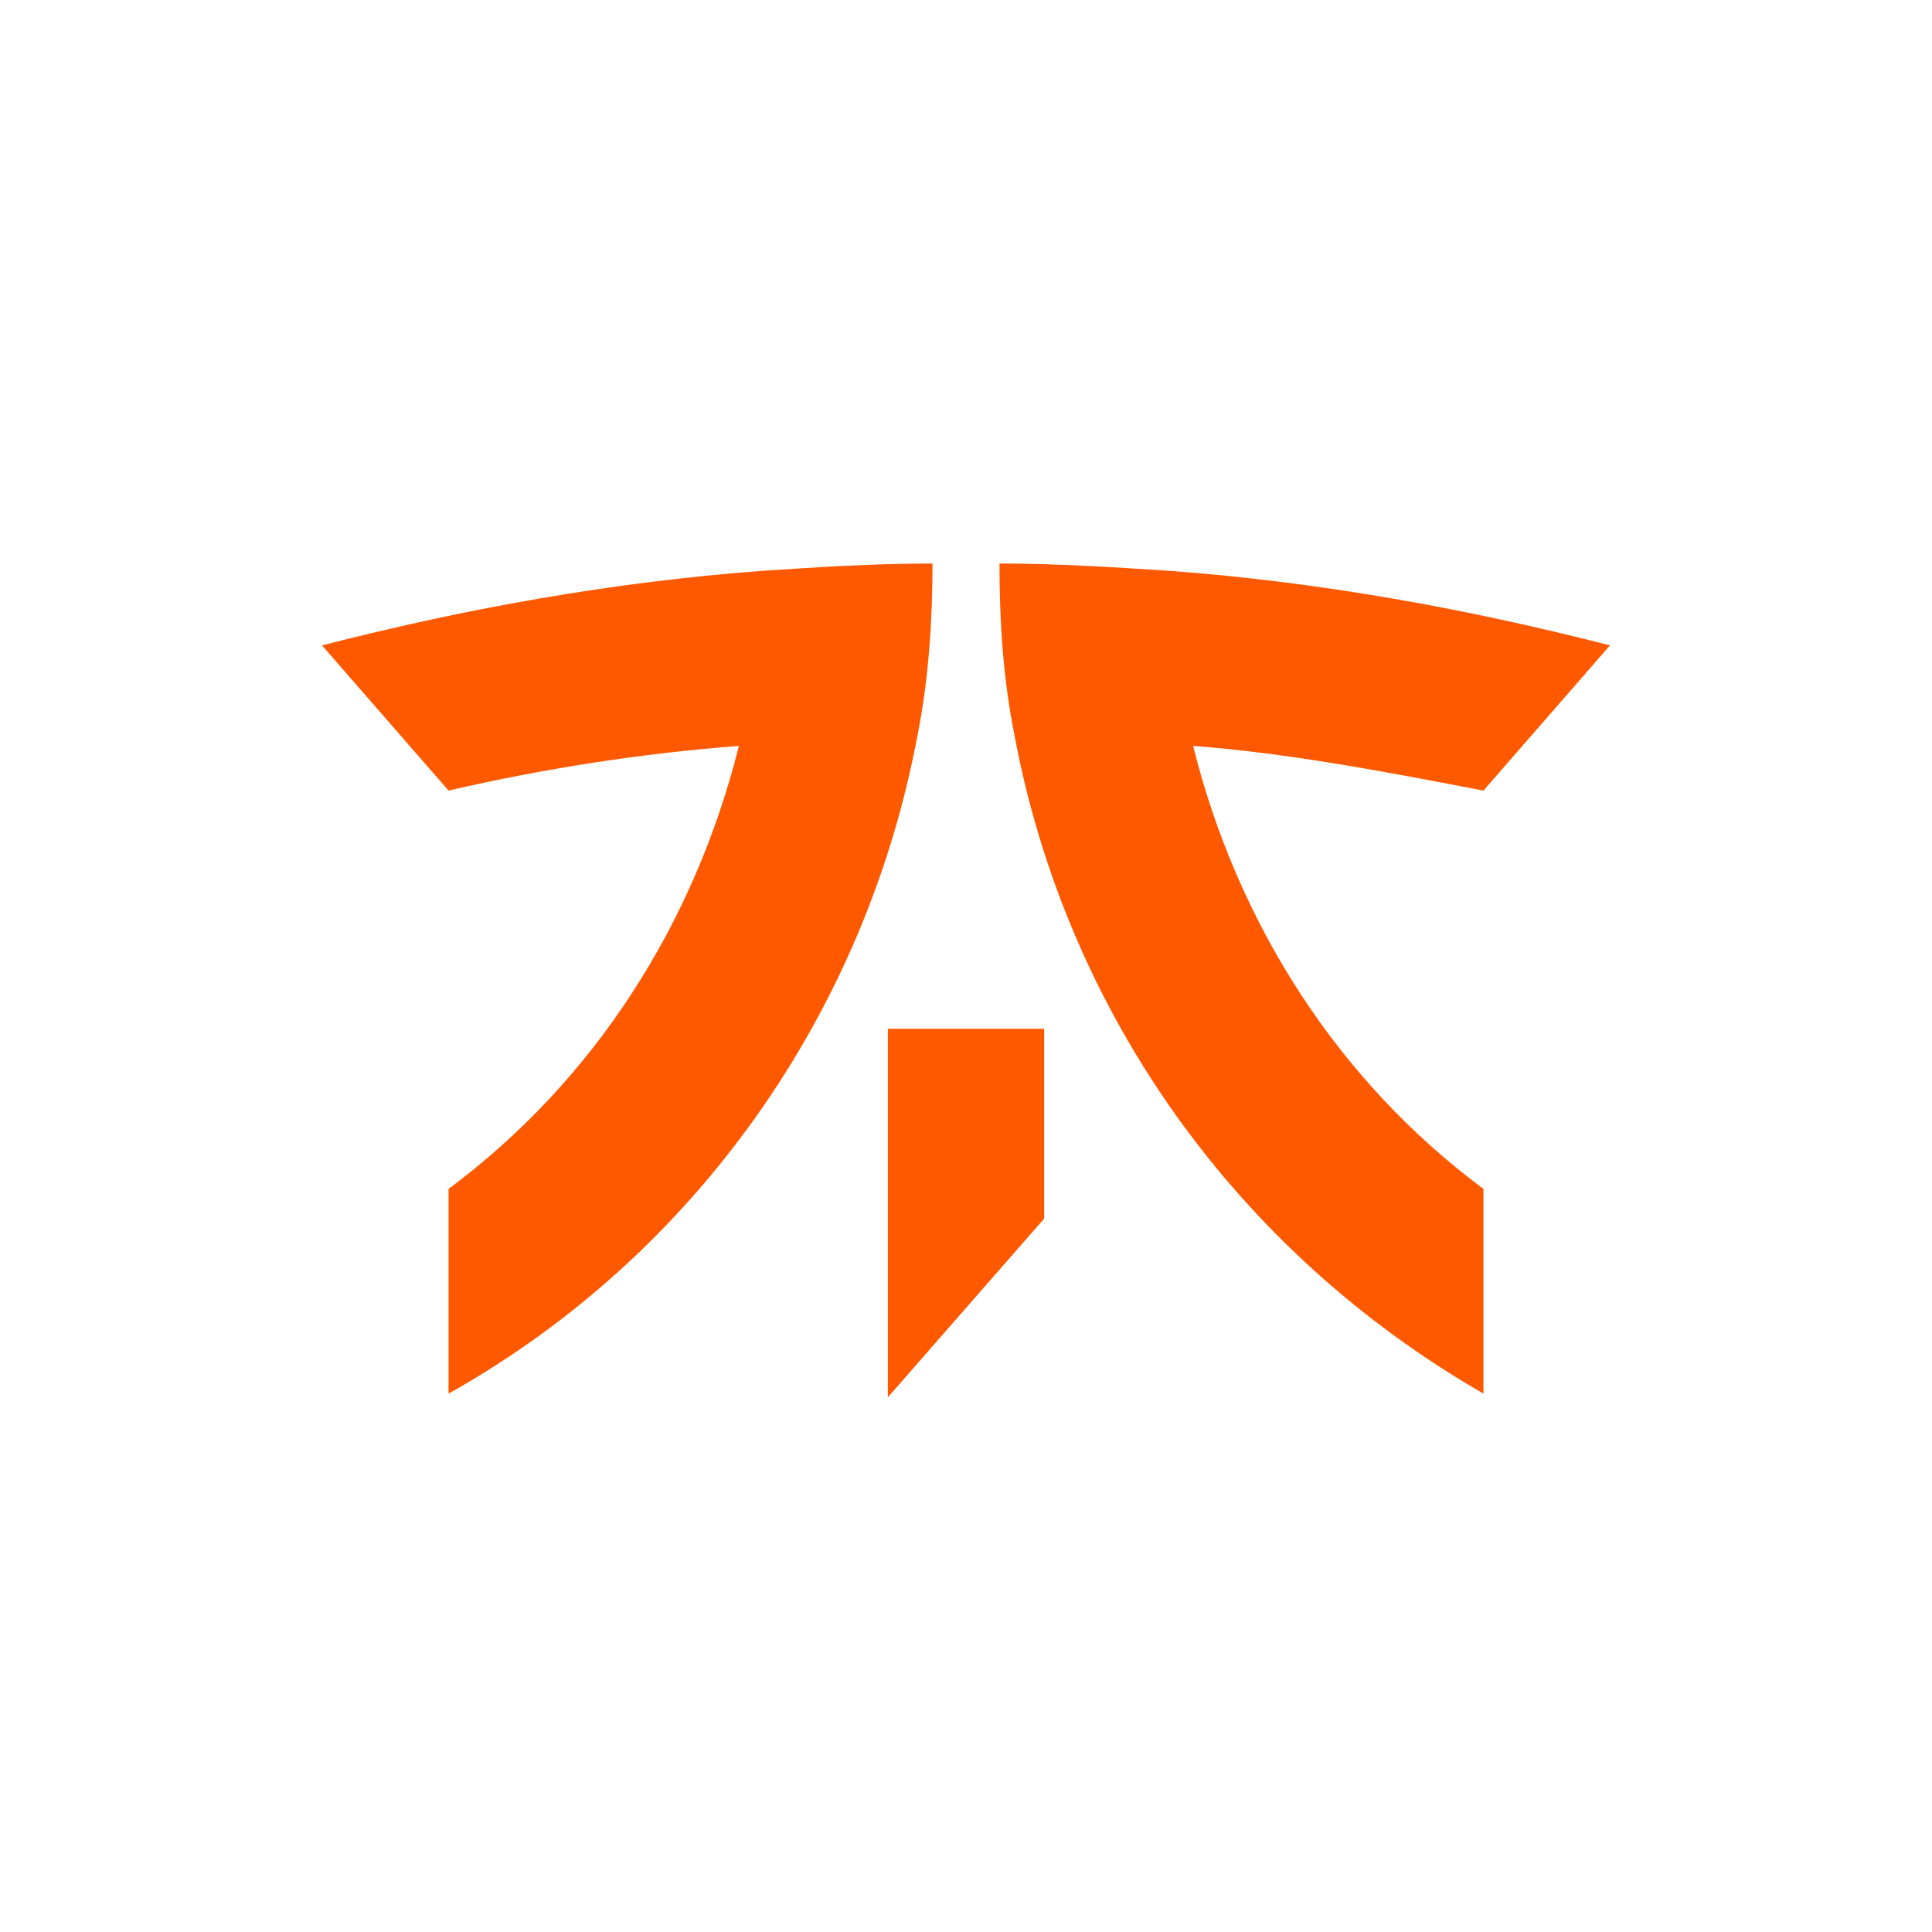 <?xml version="1.0" encoding="UTF-8" standalone="no"?>
<!-- Created with Inkscape (http://www.inkscape.org/) -->

<svg viewBox="0 0 24 24" fill="rgb(255,89,0)" xmlns="http://www.w3.org/2000/svg" tabindex="-1" class="focus:outline-none"><path d="M11.584 7C10.844 7 10.15 7.046 9.457 7.092C7.607 7.231 5.803 7.555 4 8.017L5.572 9.821C6.775 9.543 7.977 9.358 9.179 9.266C8.624 11.486 7.376 13.428 5.572 14.769V17.312C8.624 15.601 10.751 12.595 11.399 9.127C11.537 8.434 11.584 7.694 11.584 7Z" tabindex="-1" class="focus:outline-none"></path><path d="M20 8.017C18.197 7.555 16.393 7.231 14.543 7.092C13.85 7.046 13.11 7 12.416 7C12.416 7.74 12.463 8.434 12.601 9.127C13.249 12.595 15.376 15.555 18.428 17.312V14.769C16.624 13.428 15.376 11.486 14.821 9.266C16.023 9.358 17.225 9.59 18.428 9.821L20 8.017Z" tabindex="-1" class="focus:outline-none"></path><path d="M11.029 17.358L12.971 15.138V12.78H11.029V17.358Z" tabindex="-1" class="focus:outline-none"></path></svg>
